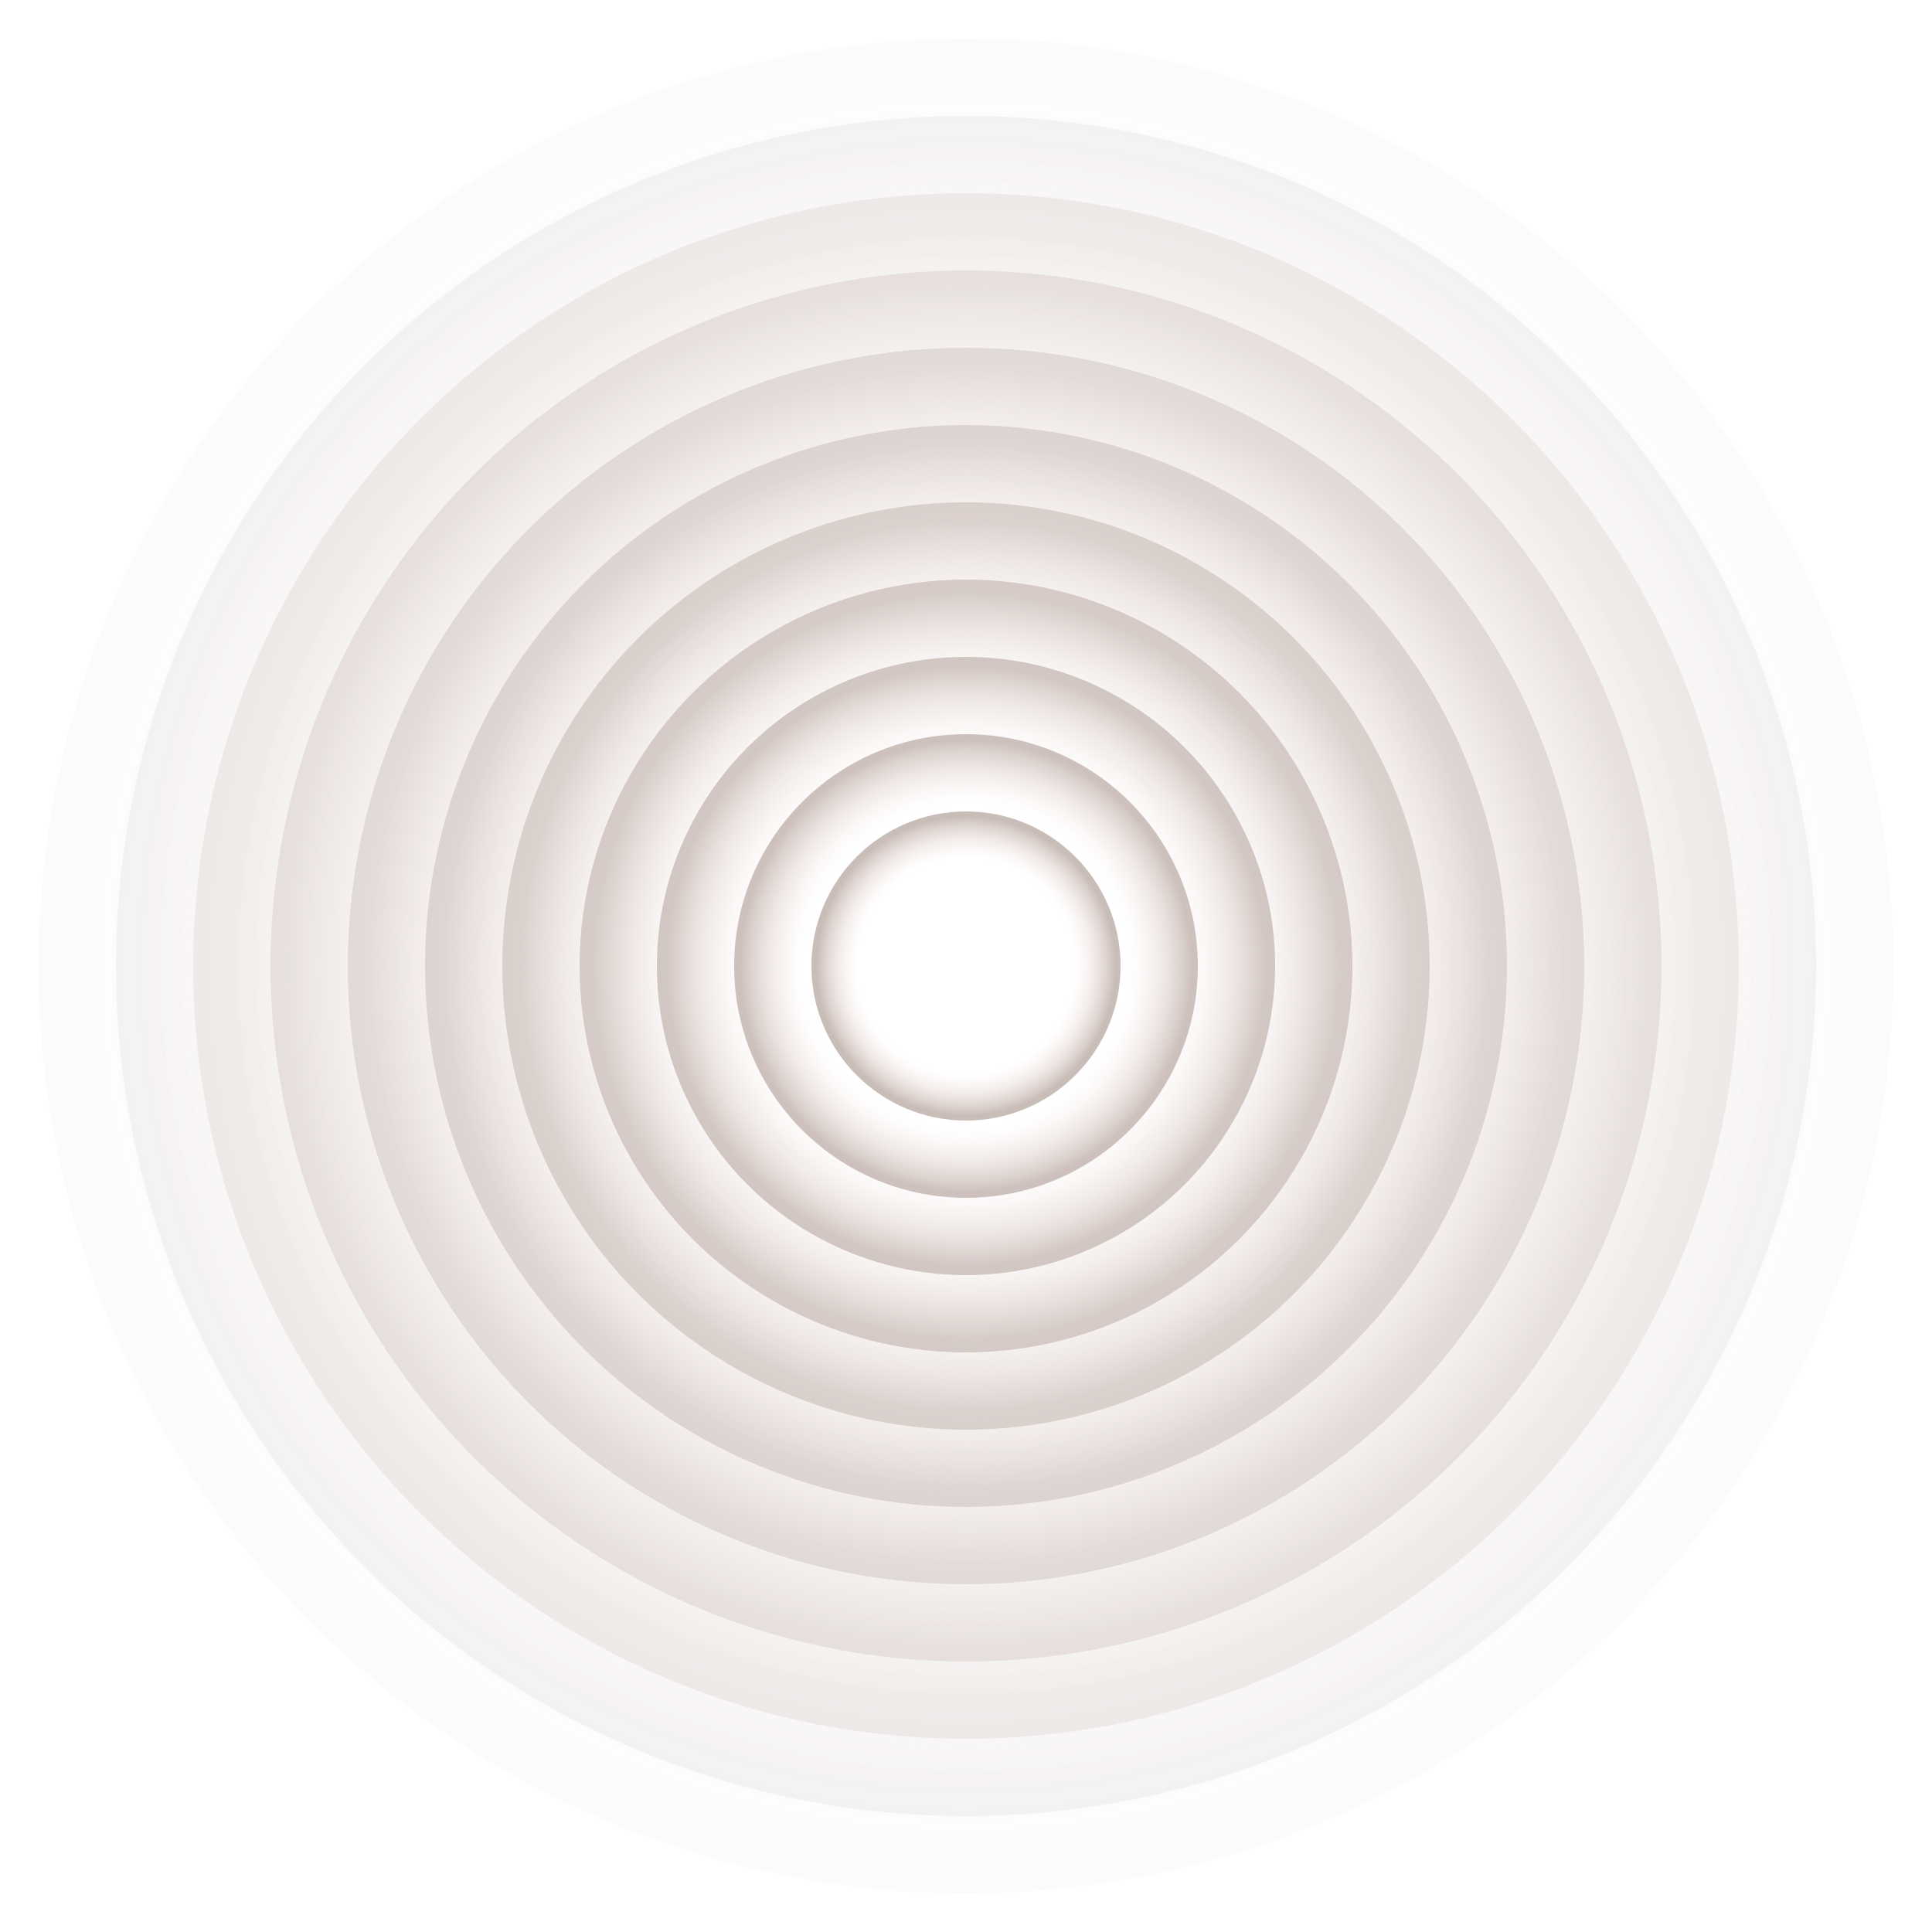 <svg xmlns="http://www.w3.org/2000/svg" version="1.1" xmlns:xlink="http://www.w3.org/1999/xlink" xmlns:svgjs="http://svgjs.dev/svgjs" viewBox="0 0 800 800"><defs><radialGradient id="cccircular-grad" r="50%" cx="50%" cy="50%">
        <stop offset="70%" stop-color="#F7E8E3" stop-opacity="0"></stop>
        <stop offset="97%" stop-color="#c4b6b1" stop-opacity="1"></stop>
      </radialGradient></defs><g fill="url(#cccircular-grad)"><circle r="384" cx="400" cy="400" opacity="0.05"></circle><circle r="352" cx="400" cy="400" opacity="0.14"></circle><circle r="320" cx="400" cy="400" opacity="0.22"></circle><circle r="288" cx="400" cy="400" opacity="0.31"></circle><circle r="256" cx="400" cy="400" opacity="0.40"></circle><circle r="224" cx="400" cy="400" opacity="0.48"></circle><circle r="192" cx="400" cy="400" opacity="0.57"></circle><circle r="160" cx="400" cy="400" opacity="0.65"></circle><circle r="128" cx="400" cy="400" opacity="0.74"></circle><circle r="96" cx="400" cy="400" opacity="0.83"></circle><circle r="64" cx="400" cy="400" opacity="0.91"></circle></g></svg>